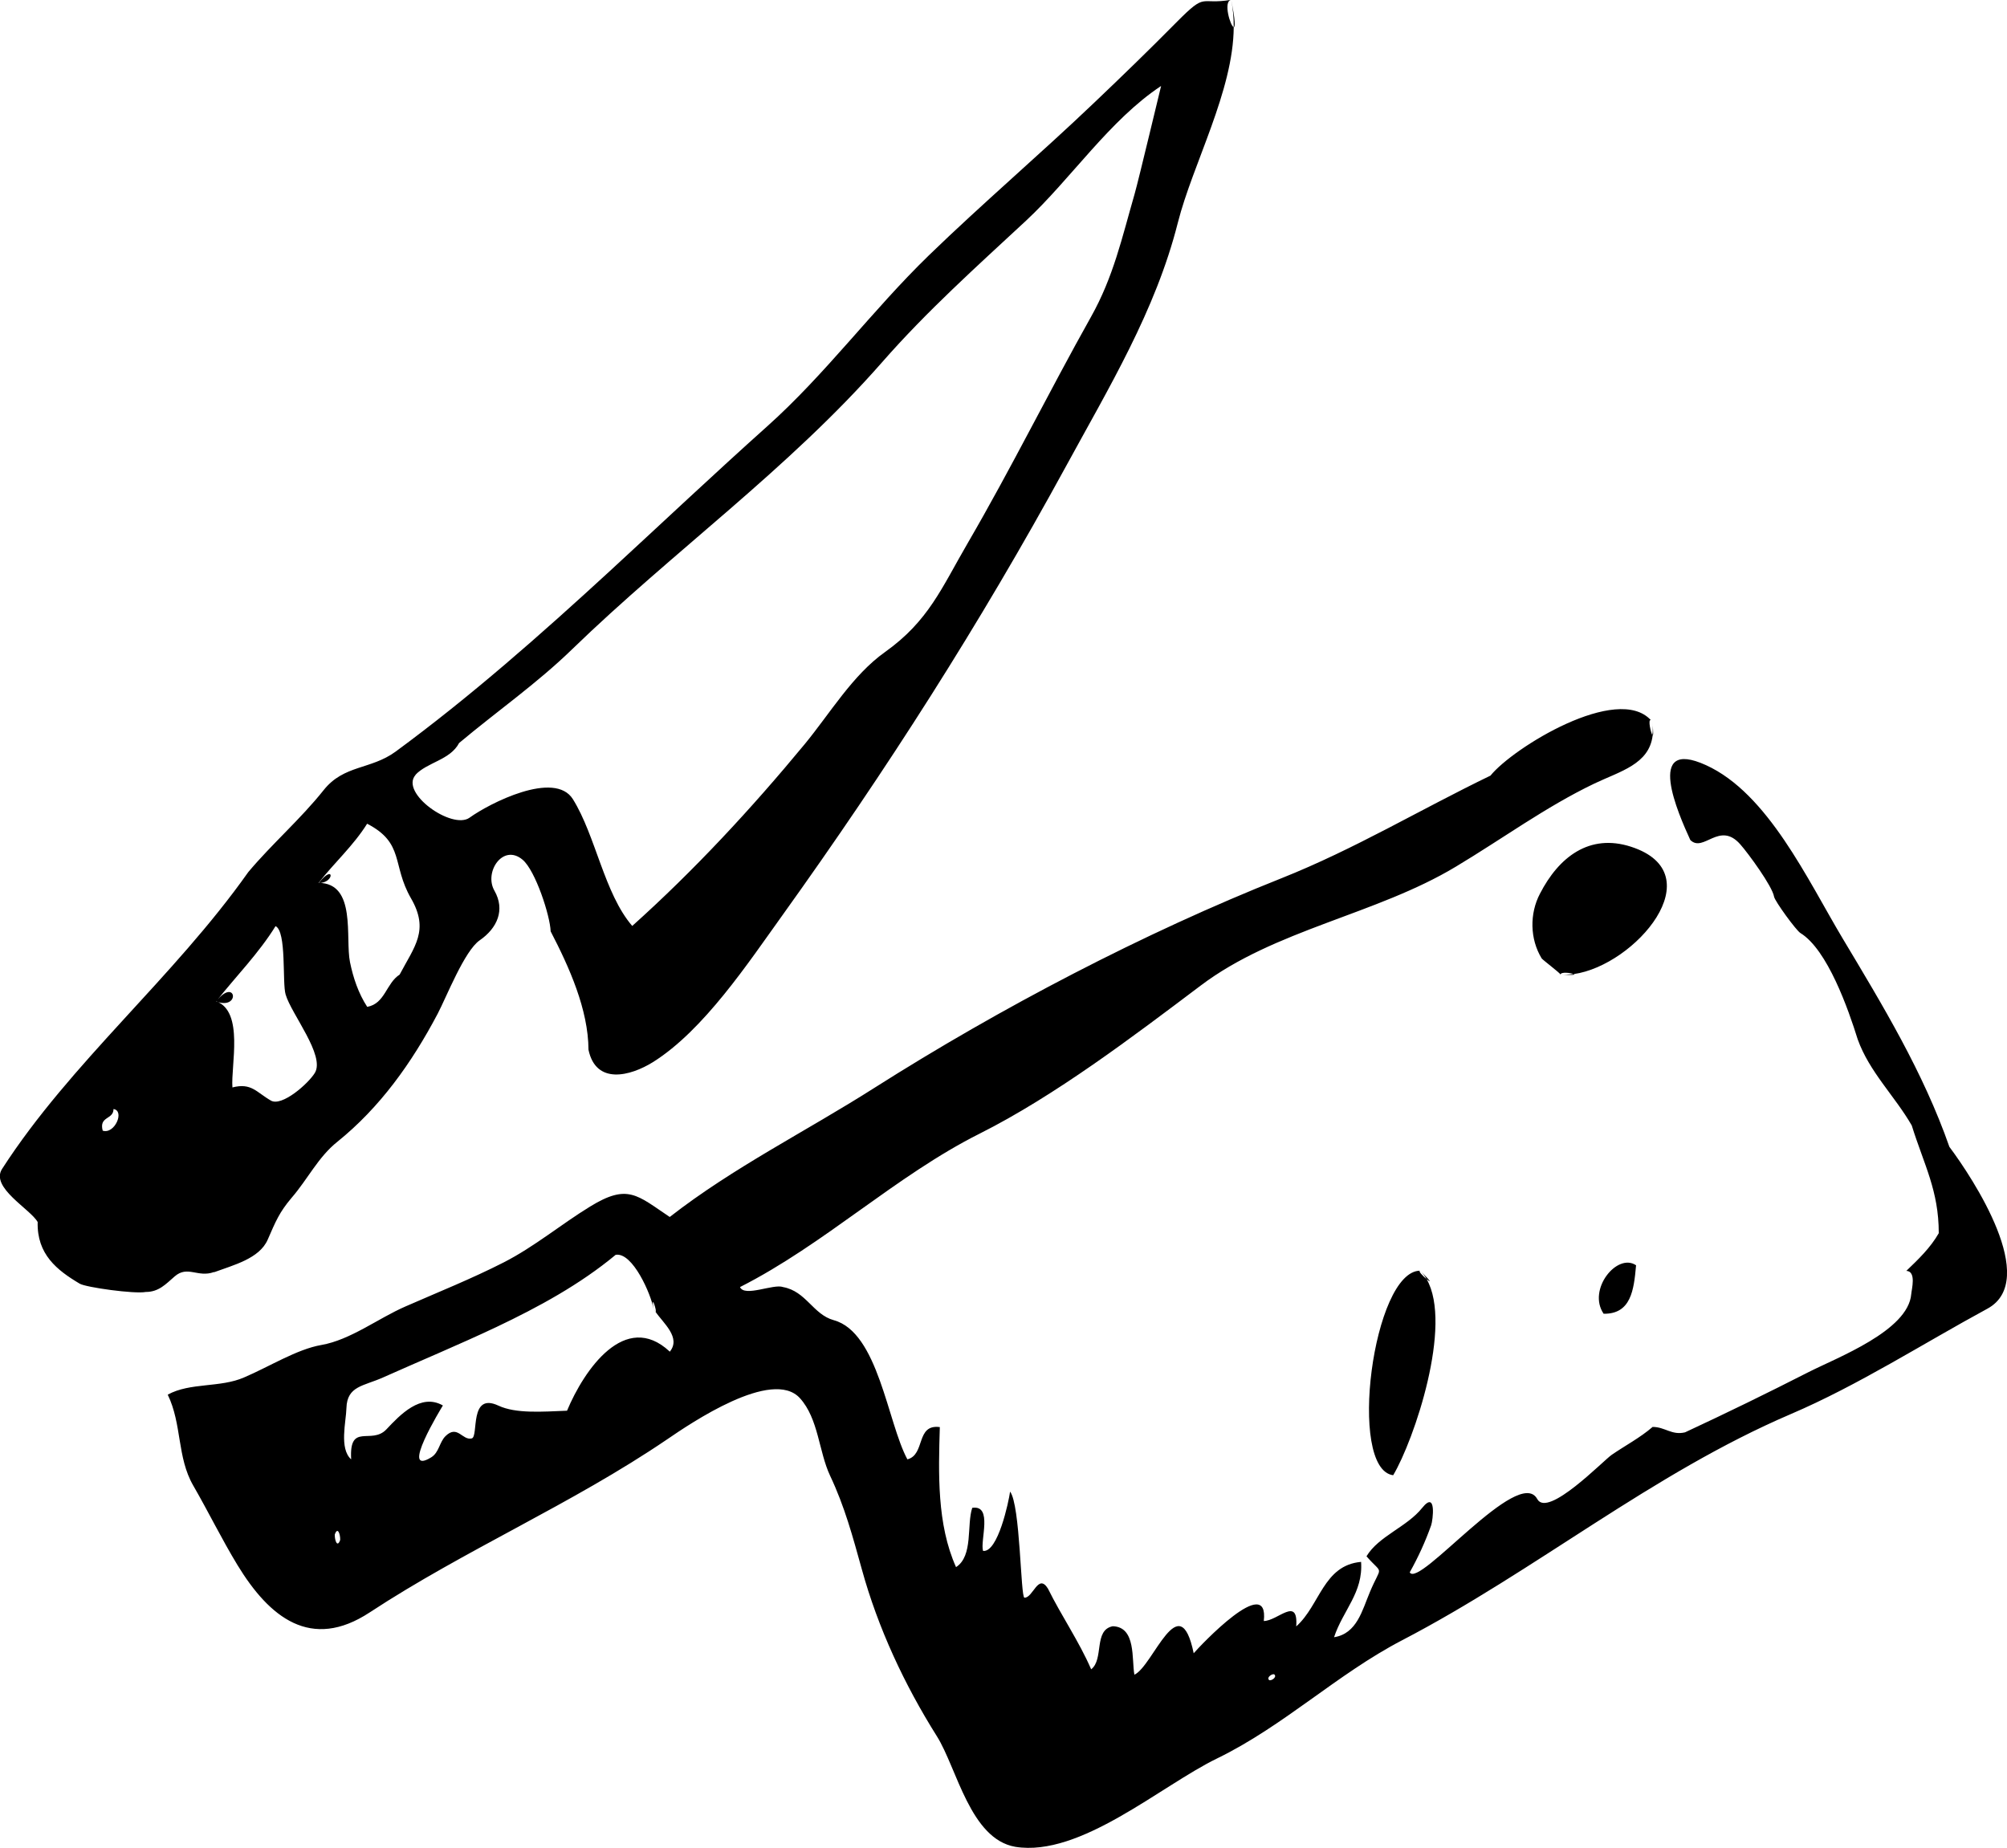 <?xml version="1.0" encoding="UTF-8"?>
<svg id="Layer_2" data-name="Layer 2" xmlns="http://www.w3.org/2000/svg" viewBox="0 0 118.82 109.4">
  <defs>
    <style>
      .cls-1 {
        fill-rule: evenodd;
      }
    </style>
  </defs>
  <g id="food_icons" data-name="food icons">
    <g id="knifes">
      <path class="cls-1" d="M68.73,5.1s0,0,0,0c0,0,0,0,0,0h0ZM18.87,52.28c.95,0,.93-1.19,0,0h0ZM72.89,0c.11.52.15,1.06.15,1.61.09,0,.1-.39-.15-1.61ZM12.68,75.32c1.13-.42,2.68-.8,3.17-1.93.47-1.08.69-1.62,1.41-2.47.96-1.11,1.58-2.42,2.71-3.32,2.52-2.03,4.4-4.66,5.94-7.58.53-1.01,1.59-3.73,2.49-4.35,1.04-.72,1.52-1.8.87-2.94-.63-1.1.51-2.81,1.67-1.83.76.64,1.63,3.32,1.66,4.24,1.1,2.12,2.23,4.63,2.24,7.01.44,2.09,2.47,1.57,3.82.73,3.01-1.89,5.64-5.88,7.66-8.69,6.17-8.61,11.68-17.22,16.76-26.53,2.56-4.7,5.33-9.25,6.65-14.47.88-3.48,3.29-7.8,3.31-11.59-.18,0-.65-1.53-.15-1.61-1.91.32-1.43-.49-3.2,1.29-1.61,1.63-3.25,3.22-4.91,4.8-3.22,3.07-6.6,5.95-9.79,9.04-3.35,3.25-6.11,7.03-9.58,10.13-3.15,2.82-6.22,5.72-9.34,8.59-4.06,3.73-8.2,7.39-12.65,10.66-1.48,1.08-3.06.77-4.26,2.28-1.37,1.72-3.05,3.17-4.46,4.85-4.44,6.28-10.52,11.28-14.58,17.58-.7,1.1,1.68,2.37,2.11,3.14-.05,1.91,1.14,2.85,2.49,3.65.37.22,3.26.62,3.91.49.77,0,1.18-.46,1.71-.92.77-.67,1.37.09,2.33-.26ZM24.59,45.88c.69-.75,2.06-.88,2.59-1.89,2.24-1.88,4.6-3.52,6.68-5.54,5.98-5.8,12.81-10.67,18.35-16.99,2.68-3.06,5.59-5.66,8.54-8.4,2.65-2.47,4.95-5.96,7.99-7.97-.08.06-.21.14,0,0,.08-.05.05-.03,0,0-.01.01-1.32,5.53-1.57,6.4-.75,2.6-1.25,4.9-2.58,7.27-2.49,4.44-4.73,8.98-7.29,13.38-1.56,2.68-2.32,4.62-4.9,6.46-1.93,1.37-3.26,3.64-4.77,5.47-3.15,3.81-6.52,7.45-10.2,10.75-1.66-1.93-2.16-5.33-3.51-7.5-1.08-1.74-4.96.25-6.12,1.09-1.03.74-4.16-1.47-3.19-2.54ZM21.74,48.77c2.22,1.15,1.45,2.43,2.59,4.41,1.1,1.9.21,2.85-.67,4.52-.8.51-.86,1.72-1.92,1.91-.52-.8-.83-1.72-1.02-2.65-.29-1.43.4-4.68-1.86-4.69.93-1.19,2.07-2.21,2.88-3.51ZM16.31,54.83c.67.31.39,3.36.6,4.05.34,1.16,2.35,3.61,1.73,4.64-.39.64-1.95,2.01-2.6,1.64-.86-.49-1.15-1.07-2.28-.78-.1-1.28.7-4.49-.96-5.1,1.18-1.49,2.52-2.84,3.52-4.46ZM6.08,66.94c-.23-.87.64-.64.64-1.28.68.1.07,1.51-.64,1.28ZM12.79,59.29c1.48.54,1.18-1.49,0,0h0ZM97.82,42.71c.04.3.04.58,0,.82.06.07.08-.1,0-.82ZM115.41,67.9c-1.55-4.43-3.95-8.38-6.32-12.34-2.07-3.46-4.42-8.59-8.09-10.26-3.65-1.66-1.64,2.88-.93,4.43.78.78,1.72-1.15,2.96.26.47.53,1.9,2.48,2,3.1.05.27,1.31,2,1.56,2.15,1.6.98,2.84,4.52,3.39,6.29.69,1.93,2.19,3.35,3.2,5.1.73,2.34,1.6,3.85,1.6,6.38-.49.86-1.21,1.55-1.92,2.23.61.03.31,1.1.29,1.38-.18,2.17-4.38,3.75-6.09,4.62-2.41,1.23-4.85,2.42-7.3,3.56-.79.19-1.18-.32-1.92-.32-.74.64-1.62,1.1-2.42,1.65-.49.33-3.79,3.76-4.41,2.62-1.09-2.01-7.01,5.31-7.55,4.34.5-.89.93-1.83,1.27-2.79.1-.29.33-2.1-.53-1.03-.91,1.14-2.58,1.67-3.3,2.87,1.01,1.15.9.45.2,2.12-.45,1.06-.76,2.46-2.12,2.67.53-1.6,1.73-2.64,1.6-4.46-2.24.2-2.43,2.57-3.84,3.82.13-1.82-1.1-.32-1.92-.32.33-2.89-3.78,1.48-4.15,1.91-.84-4.04-2.39.75-3.51,1.27-.17-.9.11-2.83-1.28-2.87-1.15.22-.51,1.96-1.28,2.55-.72-1.66-1.76-3.16-2.56-4.78-.58-.93-.88.56-1.39.54-.23-.01-.24-5.49-.85-6.28-.08.59-.72,3.62-1.6,3.51-.19-.59.6-2.74-.64-2.55-.34,1,.07,2.85-.96,3.51-1.14-2.54-1.04-5.57-.96-8.29-1.44-.19-.84,1.63-1.92,1.91-1.18-2.18-1.72-7.52-4.36-8.24-1.23-.34-1.63-1.71-3-1.96-.56-.21-2.28.61-2.55,0,5.01-2.54,9.22-6.59,14.18-9.08,4.48-2.25,9.1-5.76,13.08-8.76,4.4-3.33,10.4-4.21,15.12-7.05,2.74-1.64,5.32-3.54,8.2-4.92,1.53-.73,3.24-1.14,3.45-2.84-.1-.12-.3-1.01-.1-.91-1.98-2.18-8.17,1.63-9.5,3.28-4.2,2.03-8.02,4.34-12.36,6.07-8.18,3.25-16.65,7.68-24.12,12.42-4.02,2.56-8.34,4.7-12.11,7.64-1.93-1.29-2.48-1.99-4.71-.62-1.73,1.06-3.3,2.38-5.12,3.31-1.88.96-3.88,1.76-5.82,2.61-1.61.7-3.25,1.98-4.98,2.28-1.44.25-3.07,1.28-4.57,1.92-1.42.62-3.2.29-4.52,1.02.85,1.75.54,3.7,1.51,5.38.9,1.56,1.69,3.18,2.62,4.71,1.89,3.1,4.35,5.09,7.83,2.8,5.65-3.71,11.95-6.4,17.6-10.24,1.39-.95,6.23-4.25,7.87-2.44,1.1,1.22,1.11,3.15,1.78,4.58.87,1.84,1.34,3.6,1.88,5.54.96,3.49,2.53,6.85,4.45,9.9,1.18,1.88,1.97,6.08,4.64,6.54,3.85.62,8.61-3.61,11.94-5.23,3.95-1.92,7.1-4.99,10.96-7,7.9-4.11,14.79-9.87,23.01-13.39,3.98-1.7,7.84-4.18,11.64-6.24,3.11-1.69-.85-7.71-2.25-9.58ZM19.82,90.85c.17-.49.33-.02.32.32-.17.49-.33.02-.32-.32ZM39.64,80.01c-2.63-2.44-5.06,1.09-6.07,3.51-1.49.06-3.03.18-4.06-.3-1.75-.82-1.16,1.83-1.58,1.94-.56.14-.84-.83-1.55-.14-.37.36-.38.97-.85,1.26-1.91,1.17.6-2.92.69-3.07-1.31-.75-2.54.56-3.35,1.42-.89.93-2.21-.44-2.08,1.77-.72-.64-.3-2.23-.28-3.04.04-1.31,1.01-1.29,2.17-1.81,2.24-1,4.5-1.94,6.72-2.99,2.48-1.18,4.93-2.51,7.05-4.27,1.01-.17,2.1,2.36,2.24,3.19-.17-1.03.25.28.11.17.46.68,1.54,1.54.85,2.38ZM75.13,99.46c-.17-.16.23-.41.32-.32.17.17-.23.41-.32.32ZM38.69,77.46c.05.1.09.15.11.17-.04-.06-.08-.11-.11-.17ZM91.17,52.91c-.62,1.18-.6,2.68.1,3.83.06.09,1.12.89,1.12.96,0-.18.63-.1.78-.03,3.64-.51,8.3-5.95,3.39-7.54-2.47-.8-4.28.62-5.39,2.78ZM93.17,57.66c-.27.04-.53.05-.78.03.76.06.89.02.78-.03ZM94.94,77.78c1.62.02,1.79-1.4,1.92-2.87-1.12-.76-2.9,1.44-1.92,2.87ZM84.08,75.23c-2.8,0-4.33,11.75-1.6,12.11,1.24-2.08,3.54-8.89,1.98-11.61-.22-.18-.53-.5-.38-.5ZM84.08,75.23c.15.15.27.31.38.5.24.2.36.24-.38-.5Z"/>
    </g>
  </g>
</svg>